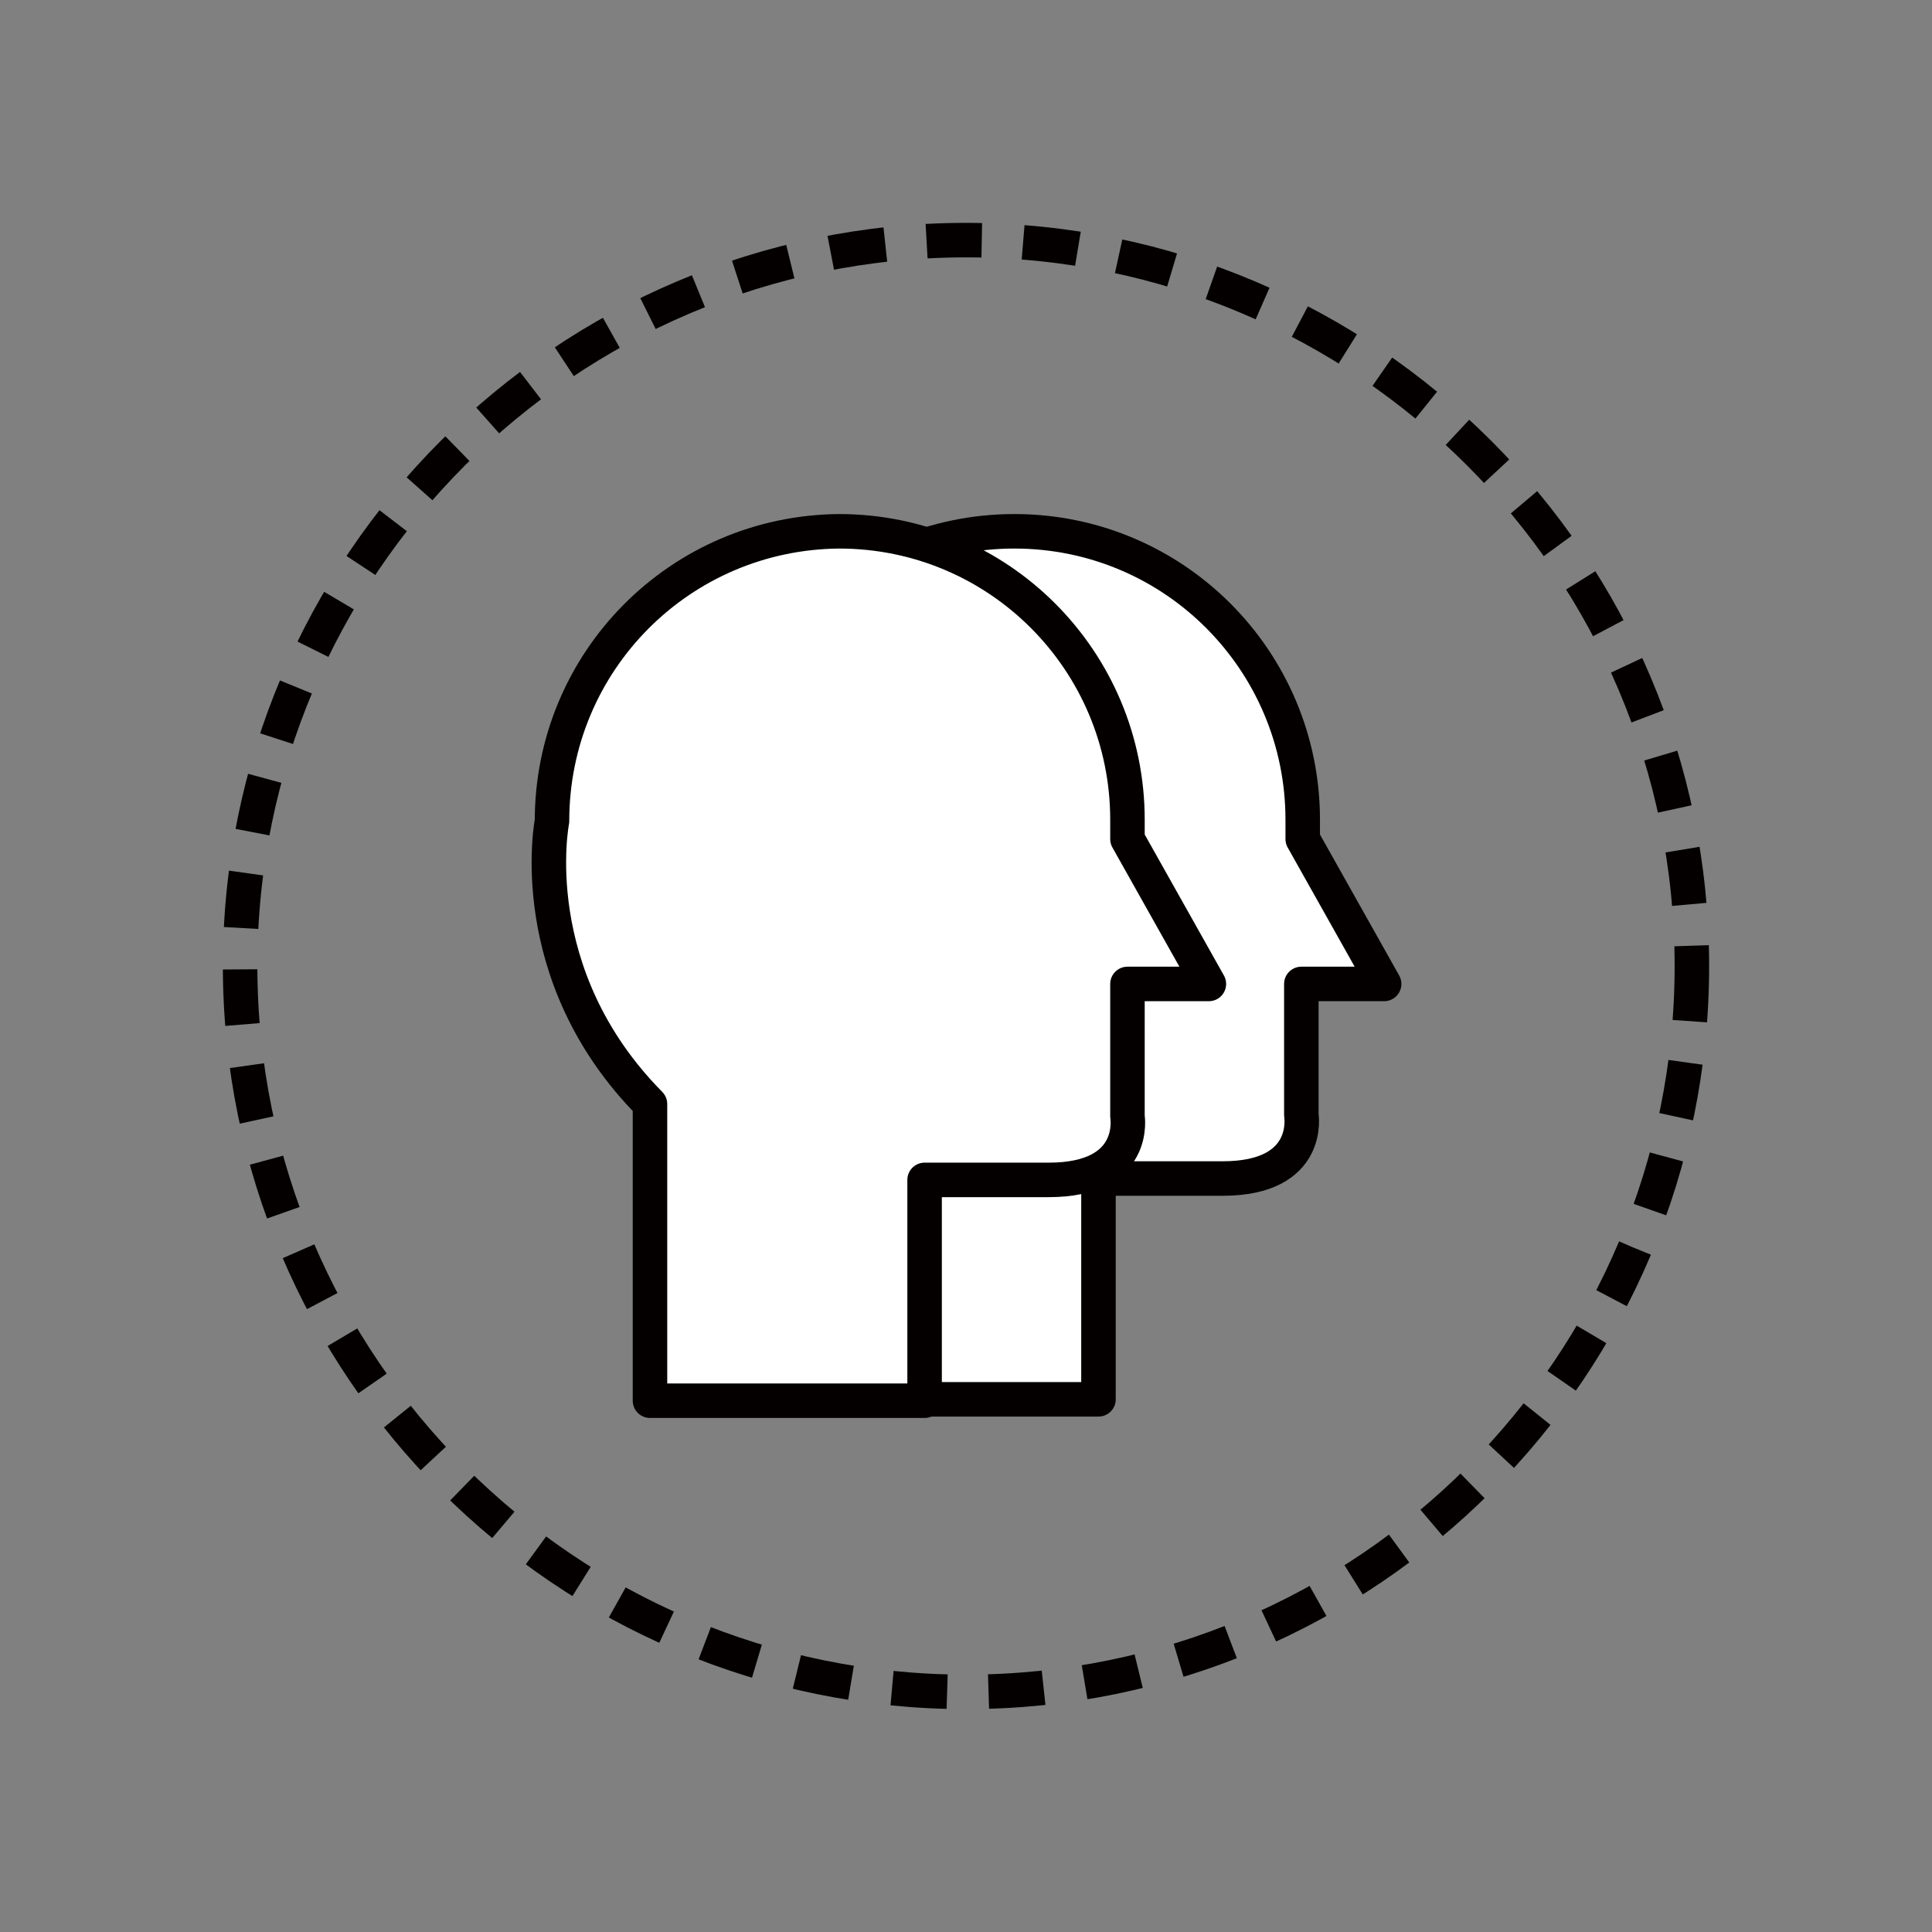 <?xml version="1.0" encoding="utf-8"?>
<!-- Generator: Adobe Illustrator 23.0.4, SVG Export Plug-In . SVG Version: 6.00 Build 0)  -->
<svg version="1.1" id="Layer_1" xmlns="http://www.w3.org/2000/svg" xmlns:xlink="http://www.w3.org/1999/xlink" x="0px" y="0px"
	 viewBox="0 0 140 140" style="enable-background:new 0 0 140 140;" xml:space="preserve">
<rect x="0" y="0" width="140" height="140" fill="#808080" stroke="none"/>
<style type="text/css">
	.st0{fill:#FFFFFF;stroke:#040000;stroke-width:2.5;stroke-linejoin:round;}
	.st1{fill:none;stroke:#040000;stroke-width:2.5;stroke-dasharray:4,3,4,3;}
</style>
<g>
	<g>
		<g>
			<path class="st0" d="M94.4,71.3h5.9l-5.9-10.5v-1.4c0-11.5-9.3-20.9-20.9-20.9c-11.5,0-20.9,9.3-20.9,20.9c0,0-2.2,11.1,7.1,20.5
				v21.5h19.9v-16c0,0,2.5,0,9,0c6.5,0,5.7-4.6,5.7-4.6V71.3z"/>
		</g>
		<g>
			<path class="st0" d="M81.7,71.3h5.9l-5.9-10.5v-1.4c0-11.5-9.3-20.9-20.9-20.9C49.3,38.6,40,47.9,40,59.5c0,0-2.2,11.1,7.1,20.5
				v21.5h19.9v-16c0,0,2.5,0,9,0c6.5,0,5.7-4.6,5.7-4.6V71.3z"/>
		</g>
	</g>
	<path class="st1" d="M122.6,70c0,29-23.5,52.6-52.6,52.6C41,122.6,17.4,99,17.4,70C17.4,41,41,17.4,70,17.4
		C99,17.4,122.6,41,122.6,70z"/>
</g>
</svg>
